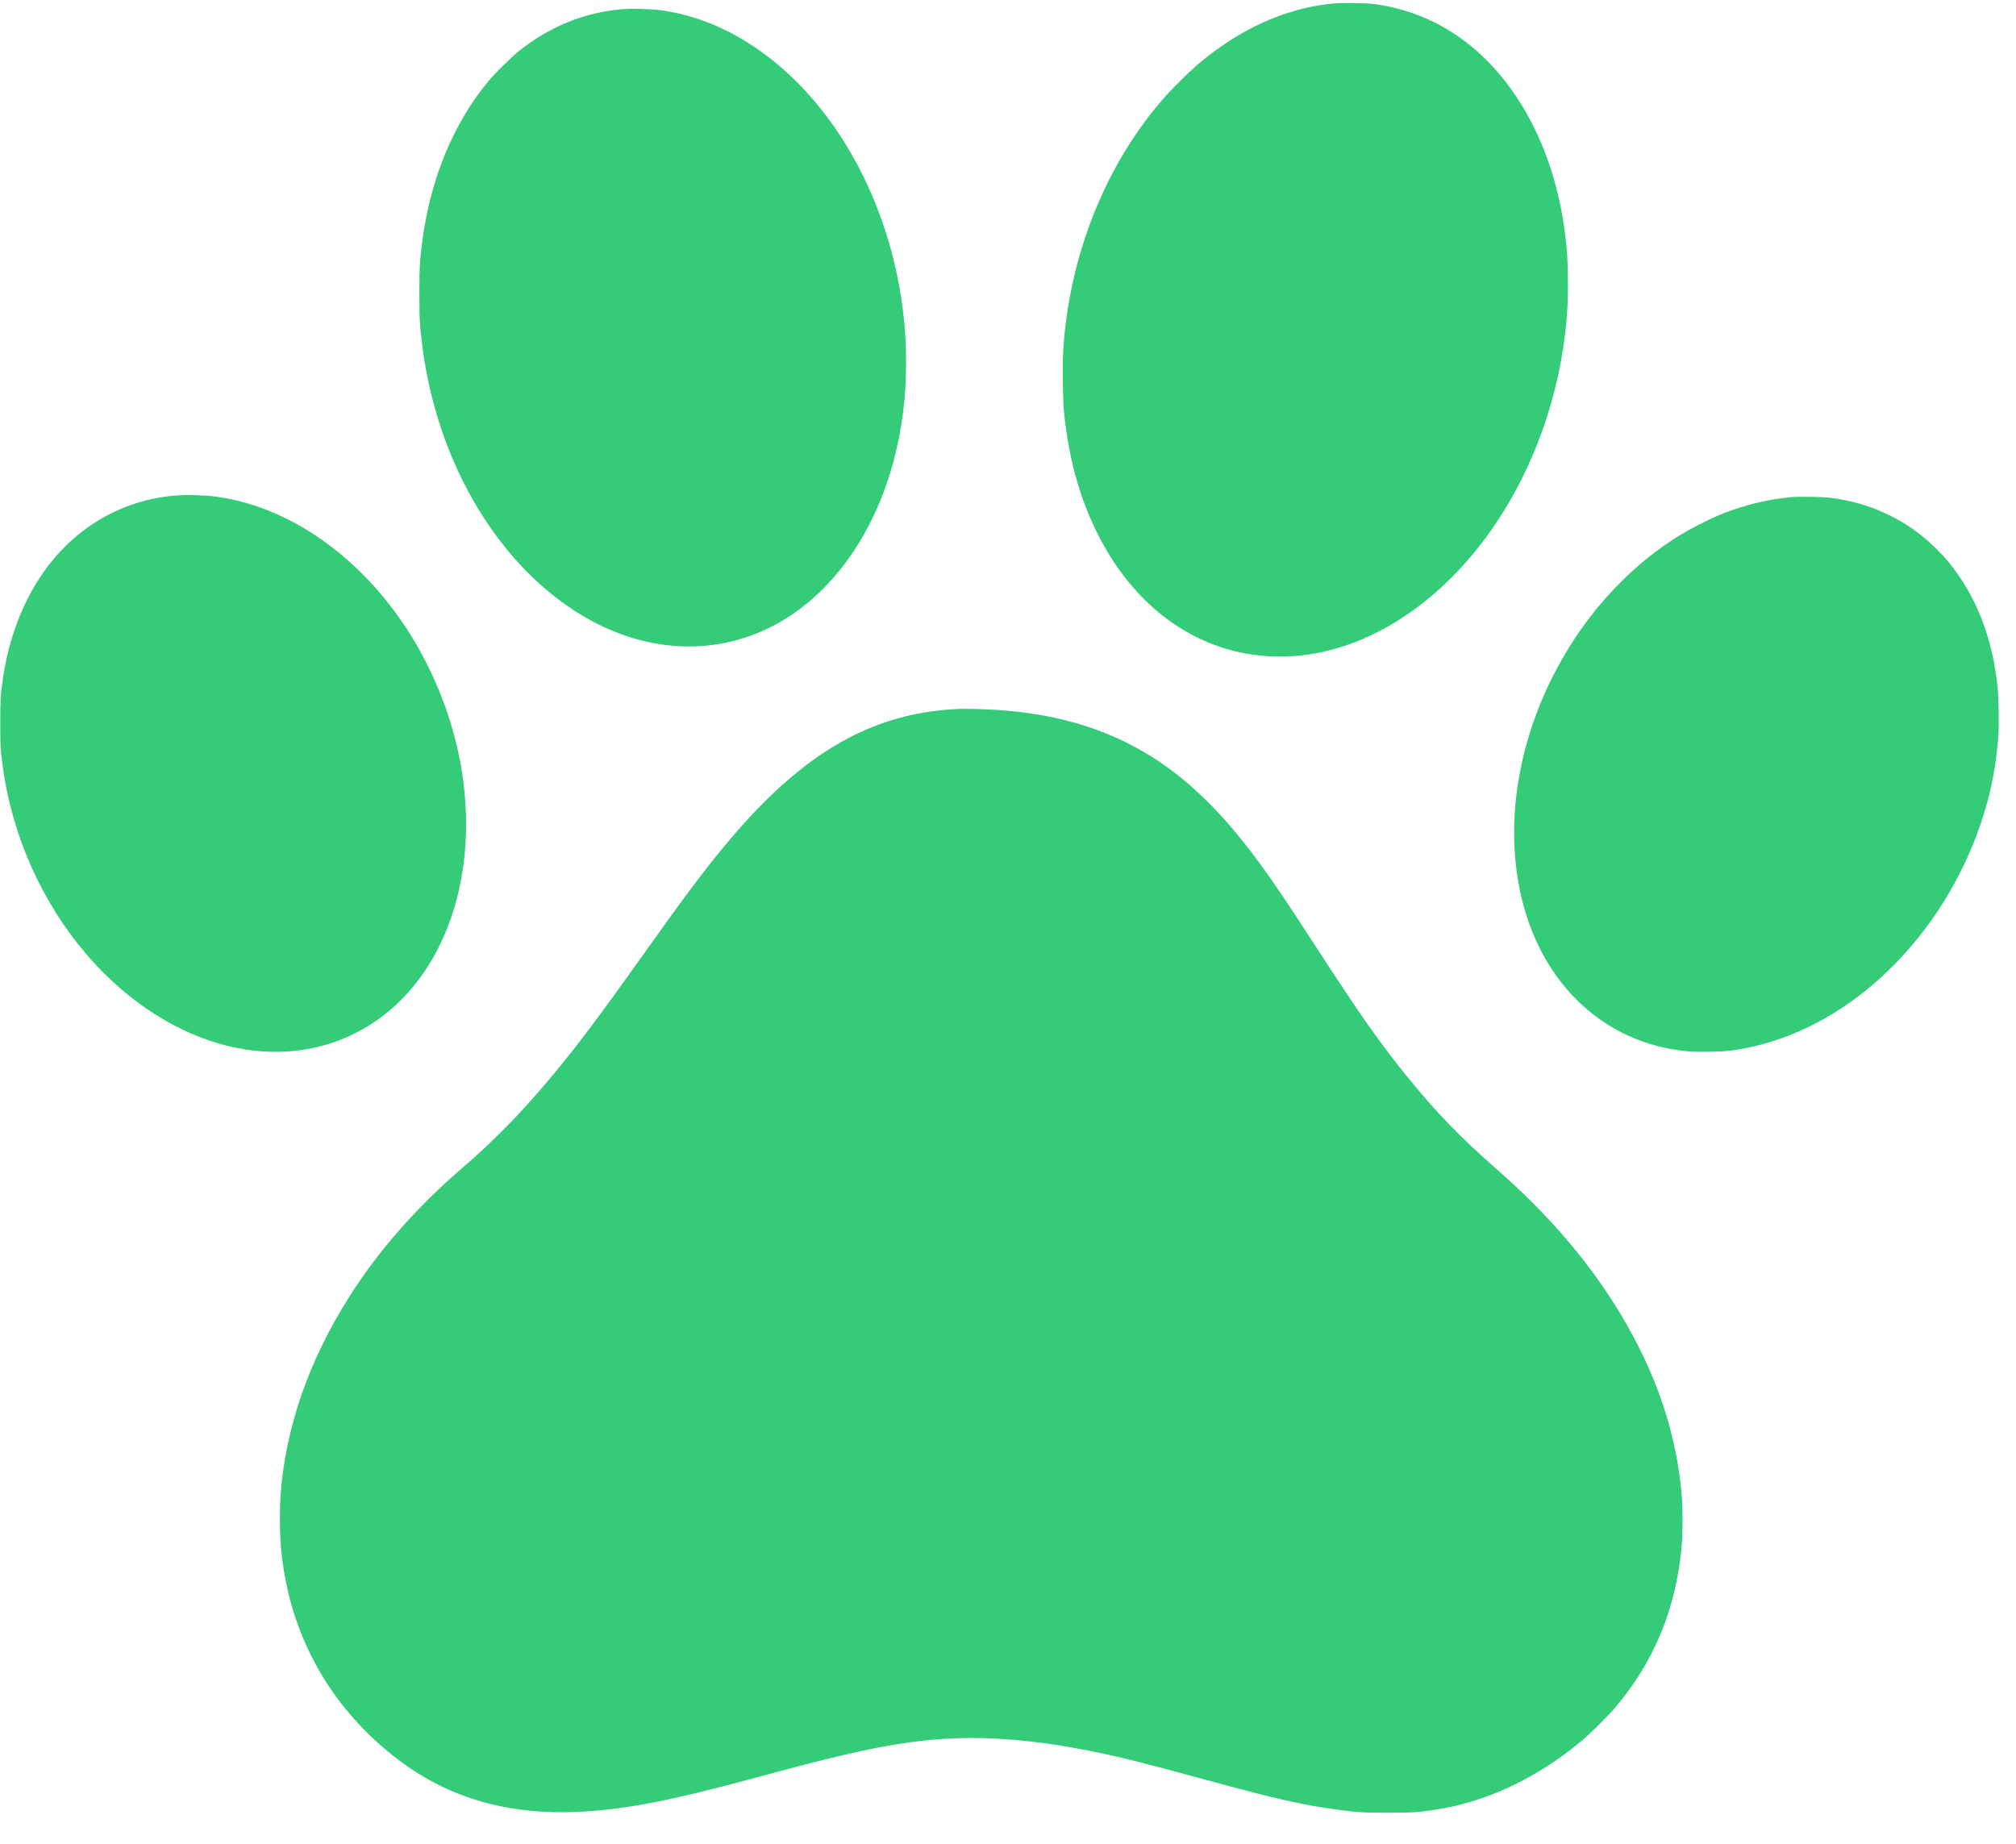 <svg width="47" height="43" viewBox="0 0 47 43" fill="none" xmlns="http://www.w3.org/2000/svg">
<path d="M31.023 0.086C29.934 0.205 28.882 0.687 27.919 1.507C27.745 1.655 27.36 2.033 27.192 2.22C25.788 3.789 24.919 5.952 24.785 8.209C24.768 8.506 24.777 9.3 24.802 9.562C24.907 10.669 25.165 11.611 25.605 12.478C26.326 13.903 27.461 14.863 28.809 15.189C29.339 15.317 29.906 15.344 30.462 15.267C32.224 15.024 33.927 13.773 35.093 11.86C35.863 10.599 36.356 9.11 36.509 7.595C36.548 7.2 36.559 6.933 36.552 6.466C36.545 6.016 36.538 5.899 36.498 5.543C36.276 3.6 35.434 1.946 34.174 0.979C33.551 0.5 32.828 0.201 32.038 0.094C31.841 0.068 31.229 0.062 31.023 0.086Z" fill="#34CB79"/>
<path d="M14.515 0.213C13.612 0.291 12.812 0.617 12.078 1.206C11.937 1.319 11.529 1.721 11.407 1.867C10.573 2.861 10.029 4.177 9.841 5.655C9.785 6.09 9.778 6.223 9.777 6.827C9.777 7.444 9.786 7.599 9.846 8.071C10.181 10.698 11.517 13.022 13.392 14.239C14.829 15.172 16.45 15.33 17.858 14.674C19.416 13.948 20.577 12.255 20.972 10.133C21.078 9.561 21.123 9.072 21.123 8.452C21.123 8.055 21.11 7.8 21.074 7.447C20.814 4.893 19.585 2.558 17.812 1.252C17.032 0.677 16.196 0.332 15.332 0.23C15.151 0.209 14.684 0.2 14.515 0.213Z" fill="#34CB79"/>
<path d="M4.233 11.546C2.911 11.606 1.733 12.278 0.967 13.409C0.511 14.082 0.201 14.914 0.069 15.811C0.012 16.195 0.007 16.301 0.006 16.848C0.006 17.406 0.014 17.535 0.075 17.955C0.301 19.519 0.983 21.038 1.995 22.228C3.264 23.721 4.953 24.572 6.548 24.523C7.168 24.504 7.73 24.365 8.27 24.096C10.137 23.169 11.137 20.854 10.803 18.232C10.683 17.288 10.388 16.339 9.94 15.456C8.859 13.322 6.976 11.836 5.028 11.579C4.879 11.56 4.804 11.555 4.494 11.541C4.448 11.54 4.33 11.541 4.233 11.546Z" fill="#34CB79"/>
<path d="M41.77 11.591C41.241 11.637 40.702 11.764 40.187 11.966C39.845 12.1 39.367 12.346 39.029 12.564C38.272 13.05 37.549 13.735 36.982 14.503C35.646 16.311 35.056 18.553 35.392 20.539C35.777 22.808 37.323 24.347 39.387 24.516C39.619 24.535 40.145 24.523 40.365 24.494C42.062 24.266 43.688 23.243 44.891 21.645C45.539 20.784 46.043 19.758 46.325 18.725C46.464 18.218 46.552 17.685 46.589 17.15C46.606 16.895 46.596 16.24 46.571 16.013C46.447 14.859 46.074 13.904 45.444 13.124C45.229 12.86 44.901 12.551 44.617 12.35C44.252 12.091 43.799 11.872 43.368 11.748C43.176 11.691 42.875 11.631 42.672 11.606C42.494 11.585 41.946 11.576 41.77 11.591Z" fill="#34CB79"/>
<path d="M22.375 16.529C21.215 16.575 20.209 16.895 19.242 17.525C18.468 18.029 17.704 18.743 16.892 19.723C16.388 20.329 15.962 20.901 14.901 22.391C13.904 23.792 13.373 24.494 12.763 25.215C12.098 26.003 11.496 26.614 10.753 27.254C9.703 28.159 8.826 29.16 8.149 30.225C7.192 31.73 6.645 33.318 6.538 34.899C6.522 35.128 6.522 35.694 6.537 35.917C6.663 37.746 7.413 39.337 8.725 40.56C10.249 41.978 12.02 42.479 14.396 42.164C15.267 42.047 16.151 41.849 17.897 41.374C19.66 40.895 20.627 40.684 21.535 40.584C22.701 40.456 23.945 40.533 25.41 40.825C26.112 40.965 26.648 41.1 28.038 41.48C29.712 41.937 30.374 42.089 31.187 42.196C31.655 42.259 31.756 42.265 32.356 42.265C32.945 42.265 33.006 42.261 33.386 42.208C34.626 42.034 35.842 41.464 36.907 40.562C37.06 40.433 37.474 40.024 37.606 39.871C38.562 38.774 39.094 37.48 39.212 35.971C39.229 35.75 39.23 35.155 39.212 34.928C39.099 33.449 38.618 32.016 37.755 30.596C37.029 29.401 36.093 28.312 34.881 27.251C34.053 26.526 33.473 25.926 32.806 25.103C32.181 24.332 31.708 23.661 30.772 22.217C29.988 21.008 29.68 20.552 29.331 20.079C28.447 18.883 27.619 18.092 26.67 17.535C25.562 16.886 24.274 16.558 22.709 16.531C22.575 16.528 22.424 16.527 22.375 16.529Z" fill="#34CB79"/>
</svg>
